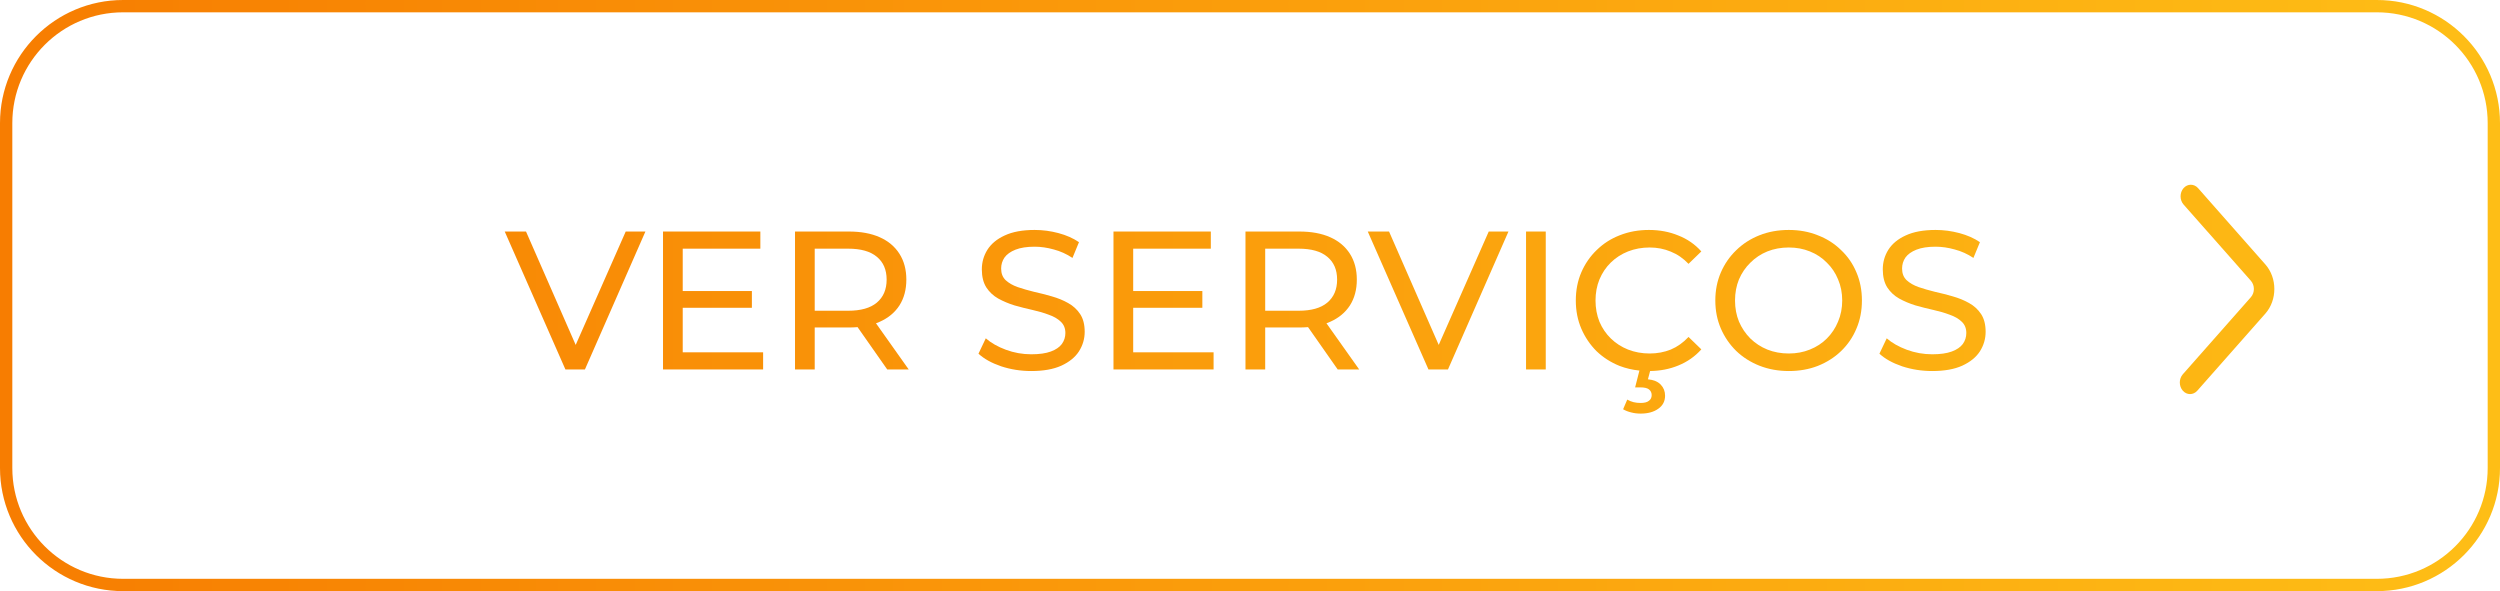 <svg width="203" height="48" viewBox="0 0 203 48" fill="none" xmlns="http://www.w3.org/2000/svg">
<path d="M83.741 30.128C82.888 30.128 82.072 30 81.293 29.744C80.515 29.477 79.901 29.136 79.453 28.72L80.045 27.472C80.472 27.845 81.016 28.154 81.677 28.4C82.339 28.645 83.027 28.768 83.741 28.768C84.392 28.768 84.92 28.693 85.325 28.544C85.731 28.395 86.029 28.192 86.221 27.936C86.413 27.669 86.509 27.37 86.509 27.04C86.509 26.656 86.381 26.346 86.125 26.112C85.88 25.877 85.555 25.691 85.149 25.552C84.755 25.402 84.317 25.274 83.837 25.168C83.357 25.061 82.872 24.939 82.381 24.8C81.901 24.651 81.459 24.464 81.053 24.24C80.659 24.016 80.339 23.717 80.093 23.344C79.848 22.96 79.725 22.469 79.725 21.872C79.725 21.296 79.875 20.768 80.173 20.288C80.483 19.797 80.952 19.408 81.581 19.12C82.221 18.821 83.032 18.672 84.013 18.672C84.664 18.672 85.309 18.757 85.949 18.928C86.589 19.099 87.144 19.344 87.613 19.664L87.085 20.944C86.605 20.624 86.099 20.395 85.565 20.256C85.032 20.107 84.515 20.032 84.013 20.032C83.384 20.032 82.867 20.112 82.461 20.272C82.056 20.432 81.757 20.645 81.565 20.912C81.384 21.178 81.293 21.477 81.293 21.808C81.293 22.203 81.416 22.517 81.661 22.752C81.917 22.986 82.243 23.173 82.637 23.312C83.043 23.451 83.485 23.578 83.965 23.696C84.445 23.802 84.925 23.925 85.405 24.064C85.896 24.203 86.339 24.384 86.733 24.608C87.139 24.832 87.464 25.131 87.709 25.504C87.955 25.877 88.077 26.357 88.077 26.944C88.077 27.509 87.923 28.037 87.613 28.528C87.304 29.008 86.824 29.397 86.173 29.696C85.533 29.984 84.723 30.128 83.741 30.128Z" fill="url(#paint0_linear_667_28)"/>
<path d="M45.912 30L40.984 18.8H42.712L46.746 28.008L50.808 18.8H52.408L47.496 30H45.912Z" fill="url(#paint1_linear_667_28)"/>
<path d="M55.437 28.608V24.992H61.053V23.632H55.437V20.192H61.741V18.8H53.837V30H61.965V28.608H55.437Z" fill="url(#paint2_linear_667_28)"/>
<path fill-rule="evenodd" clip-rule="evenodd" d="M64.555 18.8V30H66.155V26.592H68.923C69.169 26.592 69.407 26.582 69.635 26.563L72.043 30H73.787L71.13 26.251C71.235 26.213 71.337 26.172 71.435 26.128C72.129 25.819 72.662 25.376 73.035 24.8C73.409 24.213 73.595 23.515 73.595 22.704C73.595 21.893 73.409 21.195 73.035 20.608C72.662 20.021 72.129 19.573 71.435 19.264C70.742 18.954 69.905 18.8 68.923 18.8H64.555ZM66.155 25.232H68.875C69.899 25.232 70.673 25.013 71.195 24.576C71.729 24.128 71.995 23.504 71.995 22.704C71.995 21.904 71.729 21.285 71.195 20.848C70.673 20.41 69.899 20.192 68.875 20.192H66.155V25.232Z" fill="url(#paint3_linear_667_28)"/>
<path d="M92.015 24.992V28.608H98.543V30H90.415V18.8H98.319V20.192H92.015V23.632H97.631V24.992H92.015Z" fill="url(#paint4_linear_667_28)"/>
<path fill-rule="evenodd" clip-rule="evenodd" d="M101.133 30V18.8H105.502C106.483 18.8 107.32 18.954 108.014 19.264C108.707 19.573 109.24 20.021 109.614 20.608C109.987 21.195 110.174 21.893 110.174 22.704C110.174 23.515 109.987 24.213 109.614 24.8C109.24 25.376 108.707 25.819 108.014 26.128C107.915 26.172 107.813 26.213 107.709 26.251L110.366 30H108.621L106.213 26.563C105.985 26.582 105.748 26.592 105.502 26.592H102.734V30H101.133ZM105.453 25.232H102.734V20.192H105.453C106.478 20.192 107.251 20.41 107.773 20.848C108.307 21.285 108.574 21.904 108.574 22.704C108.574 23.504 108.307 24.128 107.773 24.576C107.251 25.013 106.478 25.232 105.453 25.232Z" fill="url(#paint5_linear_667_28)"/>
<path d="M111.062 18.8L115.991 30H117.575L122.487 18.8H120.886L116.824 28.008L112.79 18.8H111.062Z" fill="url(#paint6_linear_667_28)"/>
<path d="M123.915 30V18.8H125.515V30H123.915Z" fill="url(#paint7_linear_667_28)"/>
<path d="M133.12 30.09C132.552 30.032 132.014 29.905 131.508 29.712C130.793 29.424 130.169 29.024 129.636 28.512C129.113 27.989 128.703 27.381 128.404 26.688C128.105 25.994 127.956 25.232 127.956 24.4C127.956 23.568 128.105 22.805 128.404 22.112C128.703 21.419 129.119 20.816 129.652 20.304C130.185 19.781 130.809 19.381 131.524 19.104C132.249 18.816 133.039 18.672 133.892 18.672C134.756 18.672 135.551 18.821 136.276 19.12C137.012 19.408 137.636 19.84 138.148 20.416L137.108 21.424C136.681 20.976 136.201 20.645 135.668 20.432C135.135 20.208 134.564 20.096 133.956 20.096C133.327 20.096 132.74 20.203 132.196 20.416C131.663 20.629 131.199 20.928 130.804 21.312C130.409 21.696 130.1 22.154 129.876 22.688C129.663 23.21 129.556 23.781 129.556 24.4C129.556 25.018 129.663 25.595 129.876 26.128C130.1 26.651 130.409 27.104 130.804 27.488C131.199 27.872 131.663 28.171 132.196 28.384C132.74 28.597 133.327 28.704 133.956 28.704C134.564 28.704 135.135 28.597 135.668 28.384C136.201 28.16 136.681 27.819 137.108 27.36L138.148 28.368C137.636 28.944 137.012 29.381 136.276 29.68C135.582 29.966 134.82 30.115 133.989 30.127L133.812 30.8C134.271 30.843 134.617 30.986 134.852 31.232C135.087 31.477 135.204 31.776 135.204 32.128C135.204 32.576 135.023 32.928 134.66 33.184C134.297 33.45 133.817 33.584 133.22 33.584C132.943 33.584 132.687 33.552 132.452 33.488C132.217 33.434 131.999 33.349 131.796 33.232L132.132 32.448C132.303 32.544 132.473 32.613 132.644 32.656C132.825 32.699 133.017 32.72 133.22 32.72C133.529 32.72 133.753 32.661 133.892 32.544C134.041 32.437 134.116 32.282 134.116 32.08C134.116 31.888 134.041 31.733 133.892 31.616C133.753 31.509 133.524 31.456 133.204 31.456H132.772L133.12 30.09Z" fill="url(#paint8_linear_667_28)"/>
<path fill-rule="evenodd" clip-rule="evenodd" d="M145.252 30.128C144.399 30.128 143.604 29.984 142.868 29.696C142.143 29.408 141.513 29.008 140.98 28.496C140.447 27.973 140.031 27.365 139.732 26.672C139.433 25.979 139.284 25.221 139.284 24.4C139.284 23.578 139.433 22.821 139.732 22.128C140.031 21.434 140.447 20.832 140.98 20.32C141.513 19.797 142.143 19.392 142.868 19.104C143.593 18.816 144.388 18.672 145.252 18.672C146.105 18.672 146.889 18.816 147.604 19.104C148.329 19.381 148.959 19.781 149.492 20.304C150.036 20.816 150.452 21.419 150.74 22.112C151.039 22.805 151.188 23.568 151.188 24.4C151.188 25.232 151.039 25.994 150.74 26.688C150.452 27.381 150.036 27.989 149.492 28.512C148.959 29.024 148.329 29.424 147.604 29.712C146.889 29.989 146.105 30.128 145.252 30.128ZM145.252 28.704C145.871 28.704 146.441 28.597 146.964 28.384C147.497 28.171 147.956 27.872 148.34 27.488C148.735 27.093 149.039 26.634 149.252 26.112C149.476 25.589 149.588 25.018 149.588 24.4C149.588 23.781 149.476 23.21 149.252 22.688C149.039 22.165 148.735 21.712 148.34 21.328C147.956 20.933 147.497 20.629 146.964 20.416C146.441 20.203 145.871 20.096 145.252 20.096C144.623 20.096 144.041 20.203 143.508 20.416C142.985 20.629 142.527 20.933 142.132 21.328C141.737 21.712 141.428 22.165 141.204 22.688C140.991 23.21 140.884 23.781 140.884 24.4C140.884 25.018 140.991 25.589 141.204 26.112C141.428 26.634 141.737 27.093 142.132 27.488C142.527 27.872 142.985 28.171 143.508 28.384C144.041 28.597 144.623 28.704 145.252 28.704Z" fill="url(#paint9_linear_667_28)"/>
<path d="M154.449 29.744C155.228 30 156.044 30.128 156.897 30.128C157.879 30.128 158.689 29.984 159.329 29.696C159.98 29.397 160.46 29.008 160.77 28.528C161.079 28.037 161.233 27.509 161.233 26.944C161.233 26.357 161.111 25.877 160.866 25.504C160.62 25.131 160.295 24.832 159.889 24.608C159.495 24.384 159.052 24.203 158.561 24.064C158.081 23.925 157.602 23.802 157.121 23.696C156.641 23.578 156.199 23.451 155.794 23.312C155.399 23.173 155.074 22.986 154.818 22.752C154.572 22.517 154.449 22.203 154.449 21.808C154.449 21.477 154.54 21.178 154.721 20.912C154.913 20.645 155.212 20.432 155.617 20.272C156.023 20.112 156.54 20.032 157.169 20.032C157.671 20.032 158.188 20.107 158.721 20.256C159.255 20.395 159.762 20.624 160.242 20.944L160.77 19.664C160.3 19.344 159.745 19.099 159.105 18.928C158.465 18.757 157.82 18.672 157.169 18.672C156.188 18.672 155.378 18.821 154.738 19.12C154.108 19.408 153.639 19.797 153.329 20.288C153.031 20.768 152.882 21.296 152.882 21.872C152.882 22.469 153.004 22.96 153.249 23.344C153.495 23.717 153.815 24.016 154.21 24.24C154.615 24.464 155.057 24.651 155.538 24.8C156.028 24.939 156.514 25.061 156.993 25.168C157.473 25.274 157.911 25.402 158.306 25.552C158.711 25.691 159.036 25.877 159.281 26.112C159.538 26.346 159.665 26.656 159.665 27.04C159.665 27.37 159.57 27.669 159.378 27.936C159.186 28.192 158.887 28.395 158.482 28.544C158.076 28.693 157.548 28.768 156.897 28.768C156.183 28.768 155.495 28.645 154.833 28.4C154.172 28.154 153.628 27.845 153.202 27.472L152.609 28.72C153.057 29.136 153.671 29.477 154.449 29.744Z" fill="url(#paint10_linear_667_28)"/>
<path fill-rule="evenodd" clip-rule="evenodd" d="M0 10C0 4.477 4.477 0 10 0H193C198.523 0 203 4.477 203 10V38C203 43.523 198.523 48 193 48H10C4.477 48 0 43.523 0 38V10ZM10 1H193C197.971 1 202 5.029 202 10V38C202 42.971 197.971 47 193 47H10C5.029 47 1 42.971 1 38V10C1 5.029 5.029 1 10 1Z" fill="url(#paint11_linear_667_28)"/>
<path d="M177.244 31.724C177.568 32.092 178.095 32.092 178.42 31.724L183.946 25.465C184.92 24.362 184.92 22.573 183.946 21.47L178.482 15.276C178.157 14.908 177.631 14.908 177.306 15.276C176.981 15.644 176.981 16.24 177.306 16.608L182.772 22.799C183.096 23.166 183.096 23.763 182.772 24.131L177.244 30.392C176.919 30.76 176.919 31.356 177.244 31.724Z" fill="url(#paint12_linear_667_28)"/>
<defs>
<linearGradient id="paint0_linear_667_28" x1="-3.78117e-07" y1="24" x2="203" y2="24" gradientUnits="userSpaceOnUse">
<stop stop-color="#F77D01"/>
<stop offset="1" stop-color="#FEBE16"/>
</linearGradient>
<linearGradient id="paint1_linear_667_28" x1="-3.78117e-07" y1="24" x2="203" y2="24" gradientUnits="userSpaceOnUse">
<stop stop-color="#F77D01"/>
<stop offset="1" stop-color="#FEBE16"/>
</linearGradient>
<linearGradient id="paint2_linear_667_28" x1="-3.78117e-07" y1="24" x2="203" y2="24" gradientUnits="userSpaceOnUse">
<stop stop-color="#F77D01"/>
<stop offset="1" stop-color="#FEBE16"/>
</linearGradient>
<linearGradient id="paint3_linear_667_28" x1="-3.78117e-07" y1="24" x2="203" y2="24" gradientUnits="userSpaceOnUse">
<stop stop-color="#F77D01"/>
<stop offset="1" stop-color="#FEBE16"/>
</linearGradient>
<linearGradient id="paint4_linear_667_28" x1="-3.78117e-07" y1="24" x2="203" y2="24" gradientUnits="userSpaceOnUse">
<stop stop-color="#F77D01"/>
<stop offset="1" stop-color="#FEBE16"/>
</linearGradient>
<linearGradient id="paint5_linear_667_28" x1="-3.78117e-07" y1="24" x2="203" y2="24" gradientUnits="userSpaceOnUse">
<stop stop-color="#F77D01"/>
<stop offset="1" stop-color="#FEBE16"/>
</linearGradient>
<linearGradient id="paint6_linear_667_28" x1="-3.78117e-07" y1="24" x2="203" y2="24" gradientUnits="userSpaceOnUse">
<stop stop-color="#F77D01"/>
<stop offset="1" stop-color="#FEBE16"/>
</linearGradient>
<linearGradient id="paint7_linear_667_28" x1="-3.78117e-07" y1="24" x2="203" y2="24" gradientUnits="userSpaceOnUse">
<stop stop-color="#F77D01"/>
<stop offset="1" stop-color="#FEBE16"/>
</linearGradient>
<linearGradient id="paint8_linear_667_28" x1="-3.78117e-07" y1="24" x2="203" y2="24" gradientUnits="userSpaceOnUse">
<stop stop-color="#F77D01"/>
<stop offset="1" stop-color="#FEBE16"/>
</linearGradient>
<linearGradient id="paint9_linear_667_28" x1="-3.78117e-07" y1="24" x2="203" y2="24" gradientUnits="userSpaceOnUse">
<stop stop-color="#F77D01"/>
<stop offset="1" stop-color="#FEBE16"/>
</linearGradient>
<linearGradient id="paint10_linear_667_28" x1="-3.78117e-07" y1="24" x2="203" y2="24" gradientUnits="userSpaceOnUse">
<stop stop-color="#F77D01"/>
<stop offset="1" stop-color="#FEBE16"/>
</linearGradient>
<linearGradient id="paint11_linear_667_28" x1="-3.78117e-07" y1="24" x2="203" y2="24" gradientUnits="userSpaceOnUse">
<stop stop-color="#F77D01"/>
<stop offset="1" stop-color="#FEBE16"/>
</linearGradient>
<linearGradient id="paint12_linear_667_28" x1="-3.78117e-07" y1="24" x2="203" y2="24" gradientUnits="userSpaceOnUse">
<stop stop-color="#F77D01"/>
<stop offset="1" stop-color="#FEBE16"/>
</linearGradient>
</defs>
</svg>
